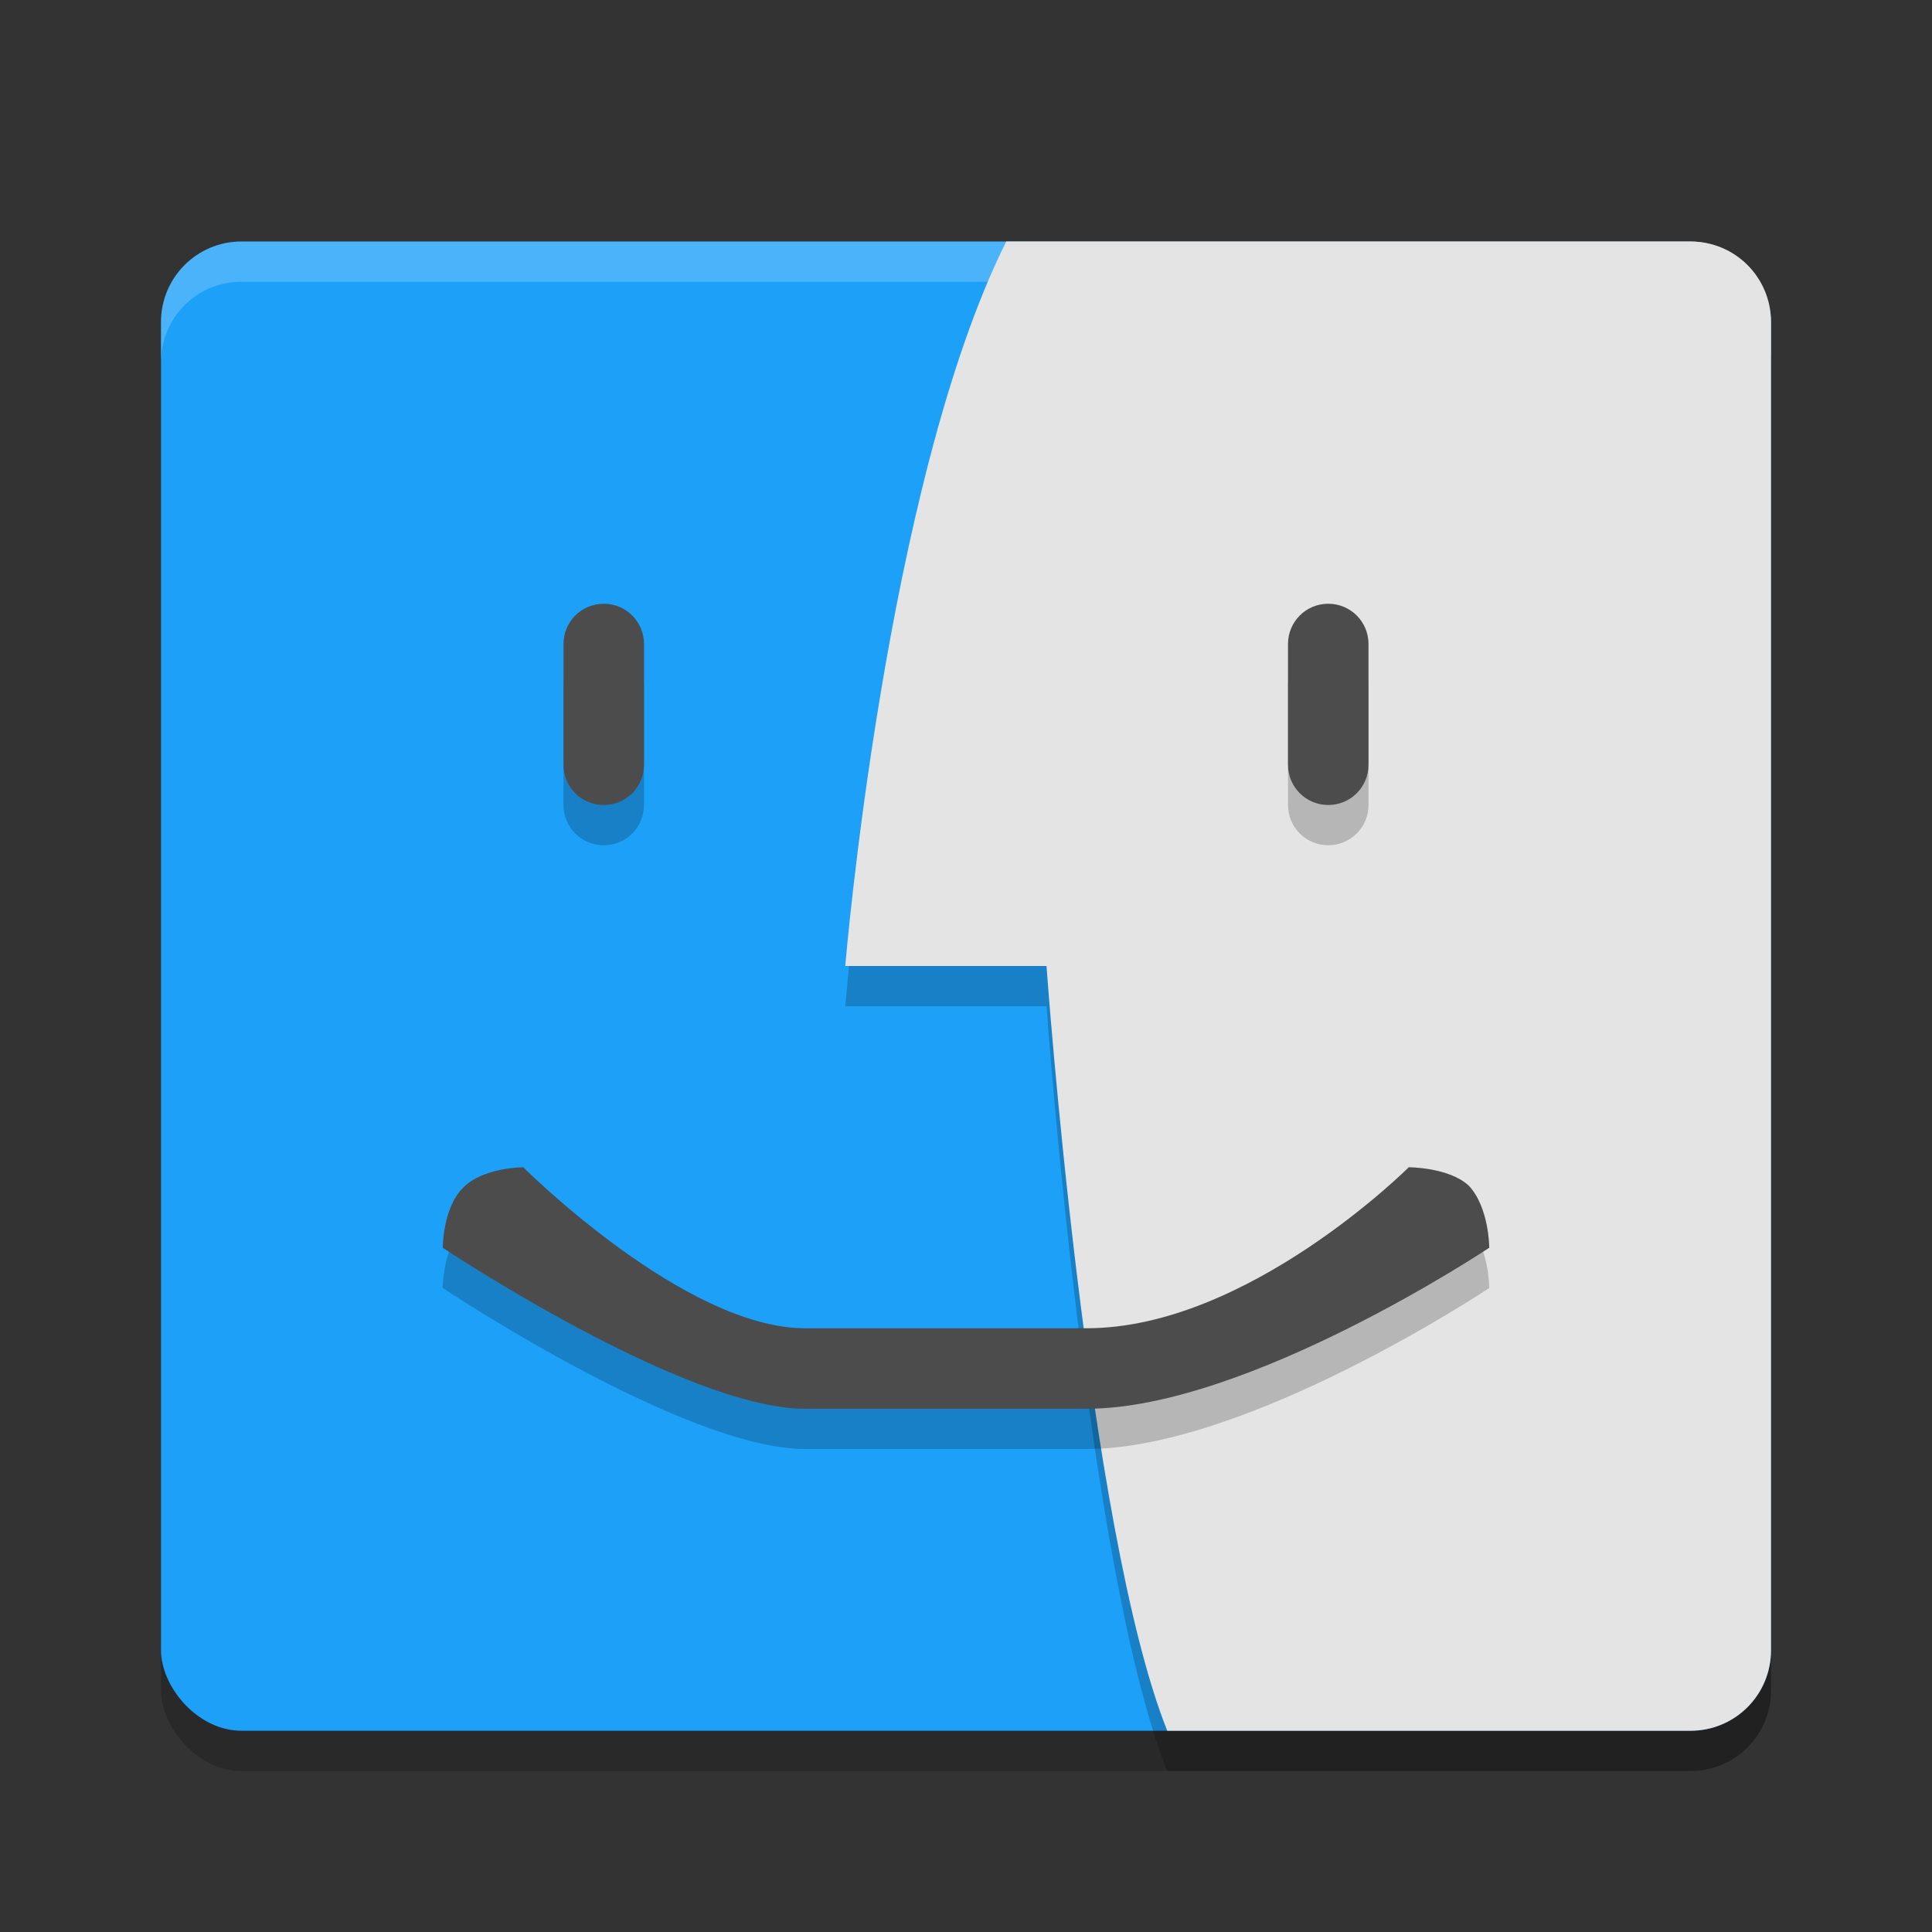 <svg width="48" height="48" version="1.1" xmlns="http://www.w3.org/2000/svg">
 <rect width="100%" height="100%" fill="#333333" stroke="none"/>
 <rect x="4" y="7" width="40" height="37" rx="2" ry="2" style="opacity:.2"/>
 <rect x="4" y="6" width="40" height="37" rx="2" ry="2" style="fill:#1da0f8"/>
 <path d="m6 6c-1.108 0-2 0.892-2 2v1c0-1.108 0.892-2 2-2h36c1.108 0 2 0.892 2 2v-1c0-1.108-0.892-2-2-2h-36z" style="fill:#ffffff;opacity:.2"/>
 <path d="m25 7c-3 6-4 18-4 18h5s1 14 3 19h13c1.108 0 2-0.892 2-2v-33c0-1.108-0.892-2-2-2z" style="opacity:.2"/>
 <path d="m25 6c-3 6-4 18-4 18h5s1 14 3 19h13c1.108 0 2-0.892 2-2v-33c0-1.108-0.892-2-2-2h-17z" style="fill:#e4e4e4"/>
 <path d="m15 16c-0.554 0-1 0.446-1 1v3c0 0.554 0.446 1 1 1s1-0.446 1-1v-3c0-0.554-0.446-1-1-1zm18 0c-0.554 0-1 0.446-1 1v3c0 0.554 0.446 1 1 1s1-0.446 1-1v-3c0-0.554-0.446-1-1-1zm-21.492 14.508c-0.508 0.492-0.508 1.492-0.508 1.492s6 4 9 4h7c4 0 10-4 10-4s0-1-0.508-1.542c-0.492-0.458-1.492-0.458-1.492-0.458s-4 4-8 4h-7c-3 0-7-4-7-4s-1 0-1.492 0.508z" style="opacity:.2"/>
 <path d="m15 15c-0.554 0-1 0.446-1 1v3c0 0.554 0.446 1 1 1s1-0.446 1-1v-3c0-0.554-0.446-1-1-1zm18 0c-0.554 0-1 0.446-1 1v3c0 0.554 0.446 1 1 1s1-0.446 1-1v-3c0-0.554-0.446-1-1-1zm-21.492 14.508c-0.508 0.492-0.508 1.492-0.508 1.492s6 4 9 4h7c4 0 10-4 10-4s0-1-0.508-1.542c-0.492-0.458-1.492-0.458-1.492-0.458s-4 4-8 4h-7c-3 0-7-4-7-4s-1 0-1.492 0.508z" style="fill:#4c4c4c"/>
</svg>
